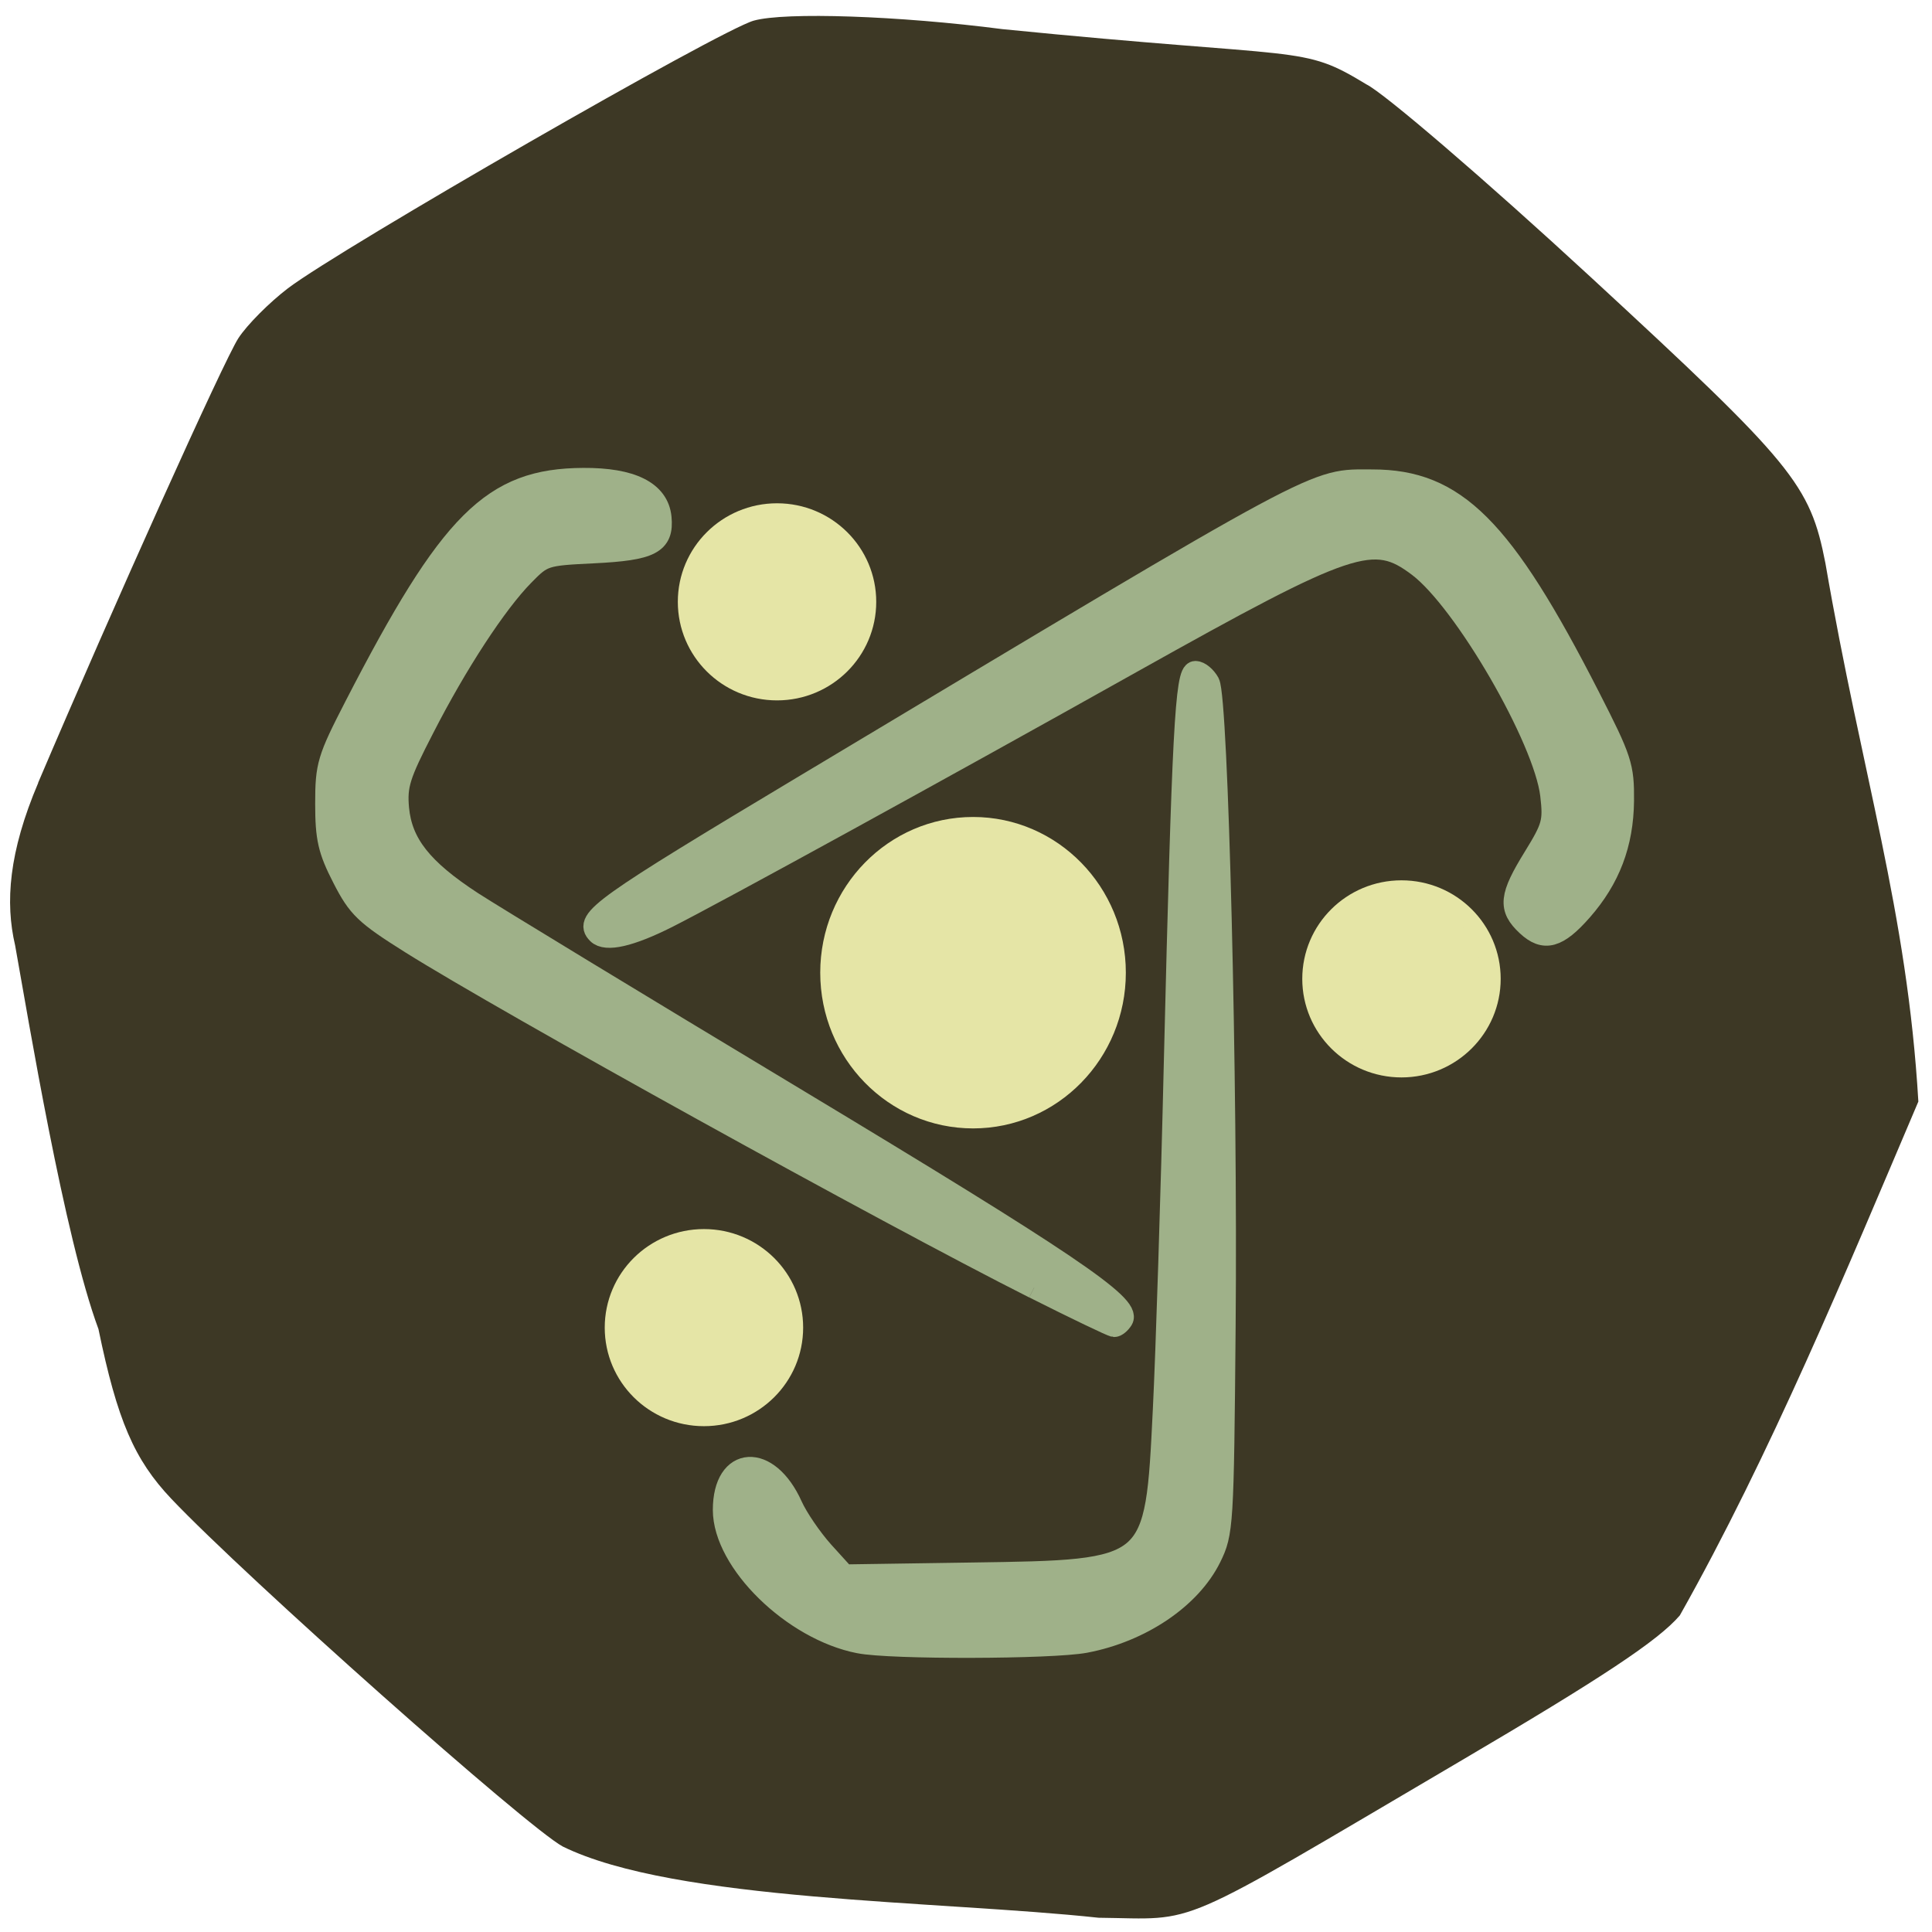 <svg xmlns="http://www.w3.org/2000/svg" viewBox="0 0 48 48"><path d="m 0.945 19.453 c 1.871 -4.395 4.621 -10.504 4.977 -11.05 c 0.215 -0.332 0.773 -0.891 1.234 -1.242 c 1.32 -1 10.73 -6.414 11.57 -6.648 c 0.777 -0.219 3.617 -0.121 6.18 0.211 c 7.582 0.758 7.406 0.375 9.04 1.371 c 0.441 0.215 2.949 2.367 5.574 4.789 c 5.04 4.652 5.449 5.148 5.832 7.109 c 0.91 5.293 2.031 8.629 2.309 13.375 c -1.797 4.223 -3.676 8.773 -5.926 12.766 c -0.531 0.621 -1.926 1.547 -5.461 3.625 c -7.238 4.258 -6.445 3.914 -8.98 3.887 c -3.945 -0.426 -10.52 -0.398 -13.313 -1.77 c -0.883 -0.477 -7.863 -6.676 -9.723 -8.637 c -0.926 -0.977 -1.344 -1.953 -1.812 -4.219 c -0.852 -2.297 -1.738 -7.684 -2.07 -9.531 c -0.25 -1.066 -0.16 -2.313 0.574 -4.04" fill="#3d3825"/><g fill="#e5e5a6" stroke="#e5e5a6" stroke-width="3.865"><path d="m 146.85 135.98 c 0 10.292 -8.167 18.646 -18.25 18.646 c -10.1 0 -18.271 -8.354 -18.271 -18.646 c 0 -10.292 8.167 -18.646 18.271 -18.646 c 10.08 0 18.25 8.354 18.25 18.646" transform="matrix(0.188 0 0 0.188 0 -1.398)"/><path d="m 146.86 135.97 c 0 10.303 -8.173 18.643 -18.27 18.643 c -10.1 0 -18.27 -8.34 -18.27 -18.643 c 0 -10.303 8.173 -18.643 18.27 -18.643 c 10.1 0 18.27 8.34 18.27 18.643" transform="matrix(0.122 0 0 0.119 3.617 -1.228)"/><path d="m 146.87 135.99 c 0 10.27 -8.173 18.643 -18.27 18.643 c -10.1 0 -18.27 -8.373 -18.27 -18.643 c 0 -10.303 8.173 -18.643 18.27 -18.643 c 10.1 0 18.27 8.34 18.27 18.643" transform="matrix(0.122 0 0 0.119 19.13 8.137)"/><path d="m 146.87 135.97 c 0 10.303 -8.173 18.643 -18.27 18.643 c -10.1 0 -18.27 -8.34 -18.27 -18.643 c 0 -10.303 8.173 -18.643 18.27 -18.643 c 10.1 0 18.27 8.34 18.27 18.643" transform="matrix(0.122 0 0 0.119 1.8 16.804)"/></g><g fill="#9fb189" stroke="#9fb189" stroke-width="2.881" transform="scale(0.188)"><path d="m 136.65 170.17 c -19.583 -9.875 -69.63 -37.563 -82.37 -45.562 c -6 -3.771 -6.938 -4.667 -8.938 -8.583 c -1.896 -3.688 -2.25 -5.25 -2.25 -9.813 c 0 -5.063 0.25 -5.896 3.854 -12.896 c 12.604 -24.458 18.15 -29.979 30.13 -30.04 c 6.375 -0.042 9.896 1.708 10.229 5.125 c 0.333 3.396 -1.271 4.229 -8.854 4.604 c -6.5 0.313 -6.708 0.375 -9.292 3.02 c -3.604 3.667 -8.833 11.667 -13.208 20.229 c -3.188 6.167 -3.604 7.521 -3.333 10.583 c 0.438 4.667 3.104 8.06 9.792 12.417 c 2.937 1.896 22.06 13.521 42.5 25.813 c 36.02 21.688 44.542 27.438 43.4 29.31 c -0.313 0.5 -0.792 0.875 -1.063 0.875 c -0.292 -0.021 -5.04 -2.292 -10.583 -5.083"/><path d="m 79 123.33 c -1.792 -1.792 0.438 -3.396 27.458 -19.583 c 69.58 -41.688 66.958 -40.27 74.917 -40.27 c 10.938 0 17.208 6.25 28.625 28.583 c 4.25 8.313 4.542 9.208 4.5 13.792 c -0.063 5.667 -1.813 10.25 -5.479 14.438 c -3.188 3.625 -4.938 4.104 -7.208 1.979 c -2.438 -2.271 -2.271 -3.792 0.917 -8.958 c 2.479 -4.02 2.667 -4.708 2.25 -8.271 c -0.875 -7.396 -11.438 -25.625 -17.5 -30.21 c -5.979 -4.521 -8.917 -3.542 -37.917 12.688 c -25.604 14.354 -55 30.479 -61.4 33.708 c -4.896 2.458 -8.08 3.188 -9.167 2.104"/><path d="m 113.54 217.06 c -8.75 -1.708 -17.896 -10.667 -17.896 -17.521 c 0 -7.146 5.854 -7.5 8.979 -0.542 c 0.729 1.625 2.583 4.333 4.125 6.06 l 2.833 3.125 l 16.813 -0.25 c 24.438 -0.354 24.354 -0.292 25.396 -21.625 c 0.375 -7.521 1.042 -28.25 1.458 -46.08 c 1.063 -43.521 1.479 -51.44 2.729 -51.44 c 0.542 0 1.333 0.667 1.771 1.458 c 1.125 2.125 2.396 52.708 2.104 85.02 c -0.229 26.396 -0.292 27.313 -1.896 30.563 c -2.646 5.354 -9.188 9.771 -16.542 11.167 c -4.396 0.833 -25.75 0.896 -29.875 0.063"/></g></svg>